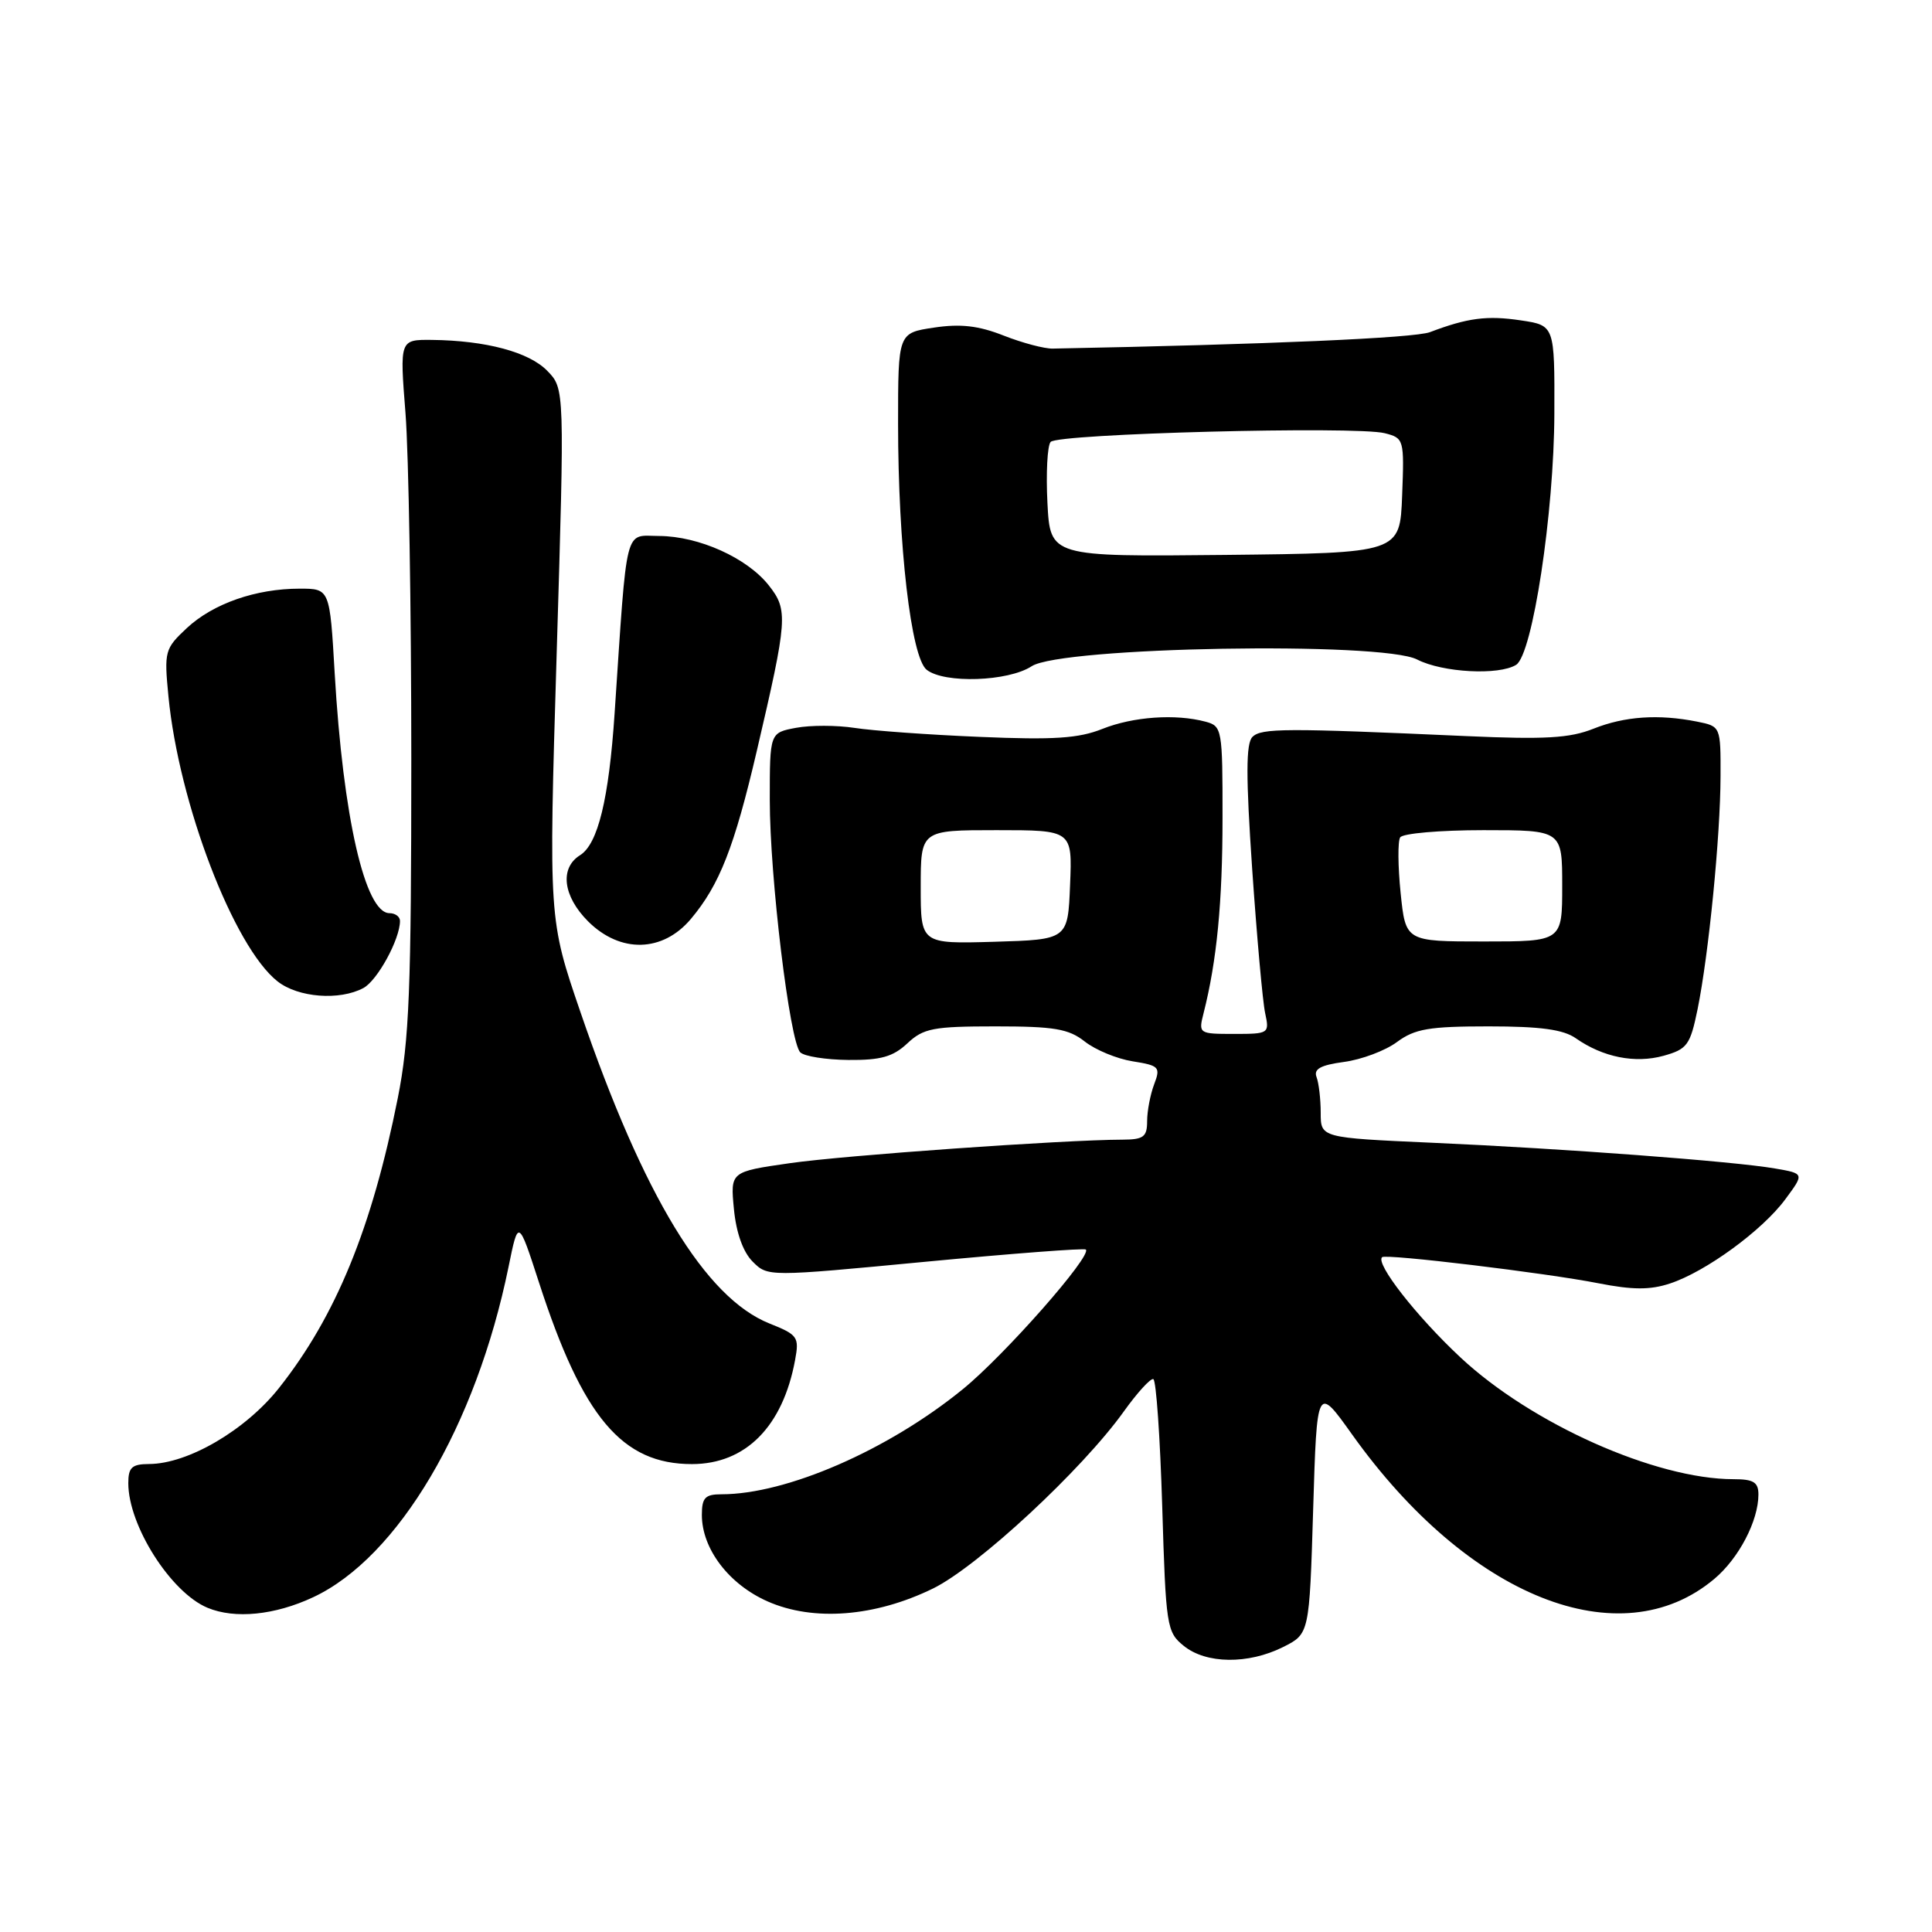 <?xml version="1.0" encoding="UTF-8" standalone="no"?>
<!DOCTYPE svg PUBLIC "-//W3C//DTD SVG 1.1//EN" "http://www.w3.org/Graphics/SVG/1.1/DTD/svg11.dtd" >
<svg xmlns="http://www.w3.org/2000/svg" xmlns:xlink="http://www.w3.org/1999/xlink" version="1.1" viewBox="0 0 256 256">
 <g >
 <path fill="currentColor"
d=" M 170.00 218.25 C 173.50 216.50 173.50 216.50 174.00 200.02 C 174.50 183.54 174.50 183.54 179.17 190.09 C 194.56 211.67 214.70 219.69 227.16 209.21 C 230.41 206.48 233.00 201.51 233.00 198.03 C 233.00 196.40 232.35 196.00 229.71 196.00 C 219.37 196.00 202.91 188.66 193.48 179.83 C 187.67 174.40 182.20 167.39 183.14 166.58 C 183.67 166.12 204.85 168.67 211.80 170.04 C 216.34 170.93 218.65 170.94 221.28 170.07 C 226.02 168.51 233.53 163.03 236.57 158.90 C 239.09 155.50 239.09 155.50 235.20 154.83 C 229.73 153.88 207.19 152.19 189.75 151.42 C 175.00 150.76 175.00 150.76 175.00 147.46 C 175.00 145.65 174.75 143.51 174.45 142.72 C 174.04 141.65 174.98 141.13 178.10 140.71 C 180.41 140.40 183.57 139.22 185.11 138.07 C 187.48 136.32 189.38 136.00 197.24 136.00 C 204.11 136.00 207.15 136.41 208.81 137.58 C 212.40 140.09 216.64 140.94 220.42 139.90 C 223.57 139.02 223.96 138.49 224.94 133.72 C 226.41 126.48 227.96 110.80 227.98 102.88 C 228.00 96.25 228.00 96.25 224.88 95.62 C 219.75 94.60 215.28 94.91 211.14 96.56 C 208.01 97.81 204.71 98.00 194.37 97.54 C 170.28 96.46 167.13 96.47 165.95 97.65 C 165.09 98.51 165.08 102.87 165.92 115.15 C 166.54 124.14 167.31 132.74 167.64 134.25 C 168.22 136.95 168.14 137.00 163.51 137.00 C 158.85 137.00 158.79 136.96 159.48 134.25 C 161.24 127.31 161.99 119.56 161.99 108.37 C 162.00 96.63 161.93 96.21 159.75 95.63 C 155.77 94.56 150.15 94.96 146.08 96.58 C 142.93 97.84 139.63 98.06 129.81 97.64 C 123.04 97.36 115.58 96.82 113.23 96.45 C 110.88 96.09 107.39 96.08 105.48 96.44 C 102.00 97.09 102.00 97.09 102.00 105.99 C 102.00 116.23 104.64 138.04 106.04 139.44 C 106.57 139.97 109.43 140.42 112.41 140.45 C 116.70 140.49 118.33 140.03 120.23 138.25 C 122.36 136.25 123.66 136.00 131.91 136.00 C 139.69 136.00 141.60 136.32 143.74 138.01 C 145.15 139.12 148.00 140.30 150.08 140.63 C 153.61 141.19 153.80 141.40 152.93 143.68 C 152.42 145.03 152.00 147.23 152.00 148.57 C 152.00 150.64 151.52 151.00 148.75 151.01 C 140.98 151.03 111.82 153.09 104.64 154.13 C 96.77 155.26 96.77 155.26 97.25 160.22 C 97.55 163.35 98.46 165.90 99.73 167.17 C 101.74 169.18 101.74 169.18 122.62 167.19 C 134.10 166.10 143.67 165.37 143.88 165.57 C 144.73 166.38 133.09 179.60 127.56 184.09 C 117.65 192.16 104.22 198.00 95.61 198.00 C 93.43 198.00 93.00 198.45 93.00 200.75 C 93.01 205.23 96.57 209.92 101.70 212.19 C 107.77 214.88 115.95 214.24 123.64 210.48 C 129.57 207.57 143.42 194.72 148.93 187.00 C 150.70 184.53 152.45 182.61 152.82 182.74 C 153.20 182.88 153.72 190.46 154.00 199.58 C 154.48 215.53 154.59 216.26 156.86 218.09 C 159.82 220.49 165.39 220.55 170.00 218.25 Z  M 41.50 211.64 C 52.76 206.37 63.07 188.94 67.38 167.89 C 68.68 161.50 68.68 161.50 71.42 169.94 C 77.21 187.81 82.43 194.01 91.70 194.00 C 98.80 193.99 103.72 189.03 105.35 180.23 C 105.92 177.16 105.72 176.87 101.96 175.37 C 93.46 171.97 85.26 158.46 76.93 134.16 C 72.70 121.82 72.70 121.82 73.76 86.66 C 74.82 51.50 74.82 51.50 72.52 49.14 C 70.11 46.65 64.38 45.12 57.23 45.04 C 52.96 45.00 52.96 45.00 53.73 54.75 C 54.15 60.11 54.50 80.70 54.50 100.50 C 54.50 131.09 54.23 137.85 52.71 145.50 C 49.28 162.73 44.51 174.38 36.99 183.89 C 32.56 189.50 24.92 193.97 19.75 193.99 C 17.48 194.00 17.00 194.44 17.00 196.53 C 17.00 202.15 22.64 211.02 27.50 213.04 C 31.12 214.55 36.42 214.02 41.50 211.64 Z  M 48.15 130.92 C 50.01 129.92 53.00 124.45 53.00 122.03 C 53.00 121.46 52.37 121.00 51.61 121.00 C 48.37 121.00 45.46 108.24 44.35 89.25 C 43.70 78.00 43.70 78.00 39.71 78.00 C 33.90 78.00 28.24 79.98 24.76 83.22 C 21.83 85.96 21.74 86.30 22.32 92.28 C 23.70 106.48 30.97 125.47 36.78 130.04 C 39.51 132.19 44.99 132.61 48.15 130.92 Z  M 91.55 121.76 C 95.34 117.25 97.30 112.26 100.28 99.50 C 104.36 82.03 104.45 80.84 101.88 77.58 C 99.01 73.93 92.62 71.05 87.34 71.02 C 82.68 71.00 83.14 69.15 81.44 94.50 C 80.68 105.89 79.23 111.84 76.86 113.32 C 74.14 115.02 74.59 118.74 77.92 122.08 C 82.19 126.34 87.81 126.21 91.55 121.76 Z  M 136.70 88.28 C 140.62 85.71 183.10 84.97 187.78 87.39 C 191.14 89.12 198.62 89.52 200.90 88.09 C 203.07 86.71 205.92 67.99 205.96 54.81 C 206.00 43.12 206.00 43.12 201.51 42.45 C 197.05 41.78 194.46 42.12 189.48 44.01 C 187.42 44.79 168.02 45.64 139.50 46.19 C 138.40 46.22 135.47 45.44 133.00 44.47 C 129.66 43.15 127.27 42.88 123.75 43.41 C 119.00 44.12 119.00 44.12 119.00 56.14 C 119.00 72.29 120.72 87.13 122.79 88.75 C 125.14 90.60 133.60 90.31 136.70 88.28 Z  M 122.00 117.54 C 122.00 110.00 122.00 110.00 132.04 110.00 C 142.09 110.00 142.09 110.00 141.79 117.25 C 141.50 124.50 141.50 124.50 131.75 124.79 C 122.00 125.07 122.00 125.07 122.00 117.54 Z  M 185.59 118.33 C 185.23 114.80 185.20 111.48 185.53 110.96 C 185.85 110.43 190.82 110.00 196.56 110.00 C 207.00 110.00 207.00 110.00 207.00 117.38 C 207.00 124.75 207.00 124.75 196.63 124.75 C 186.25 124.75 186.25 124.75 185.59 118.33 Z  M 138.79 66.63 C 138.59 62.71 138.78 59.07 139.21 58.56 C 140.11 57.46 179.60 56.43 183.48 57.40 C 186.03 58.05 186.08 58.20 185.79 65.67 C 185.50 73.28 185.50 73.28 162.33 73.53 C 139.16 73.77 139.16 73.77 138.79 66.63 Z "/>
</g>
</svg>